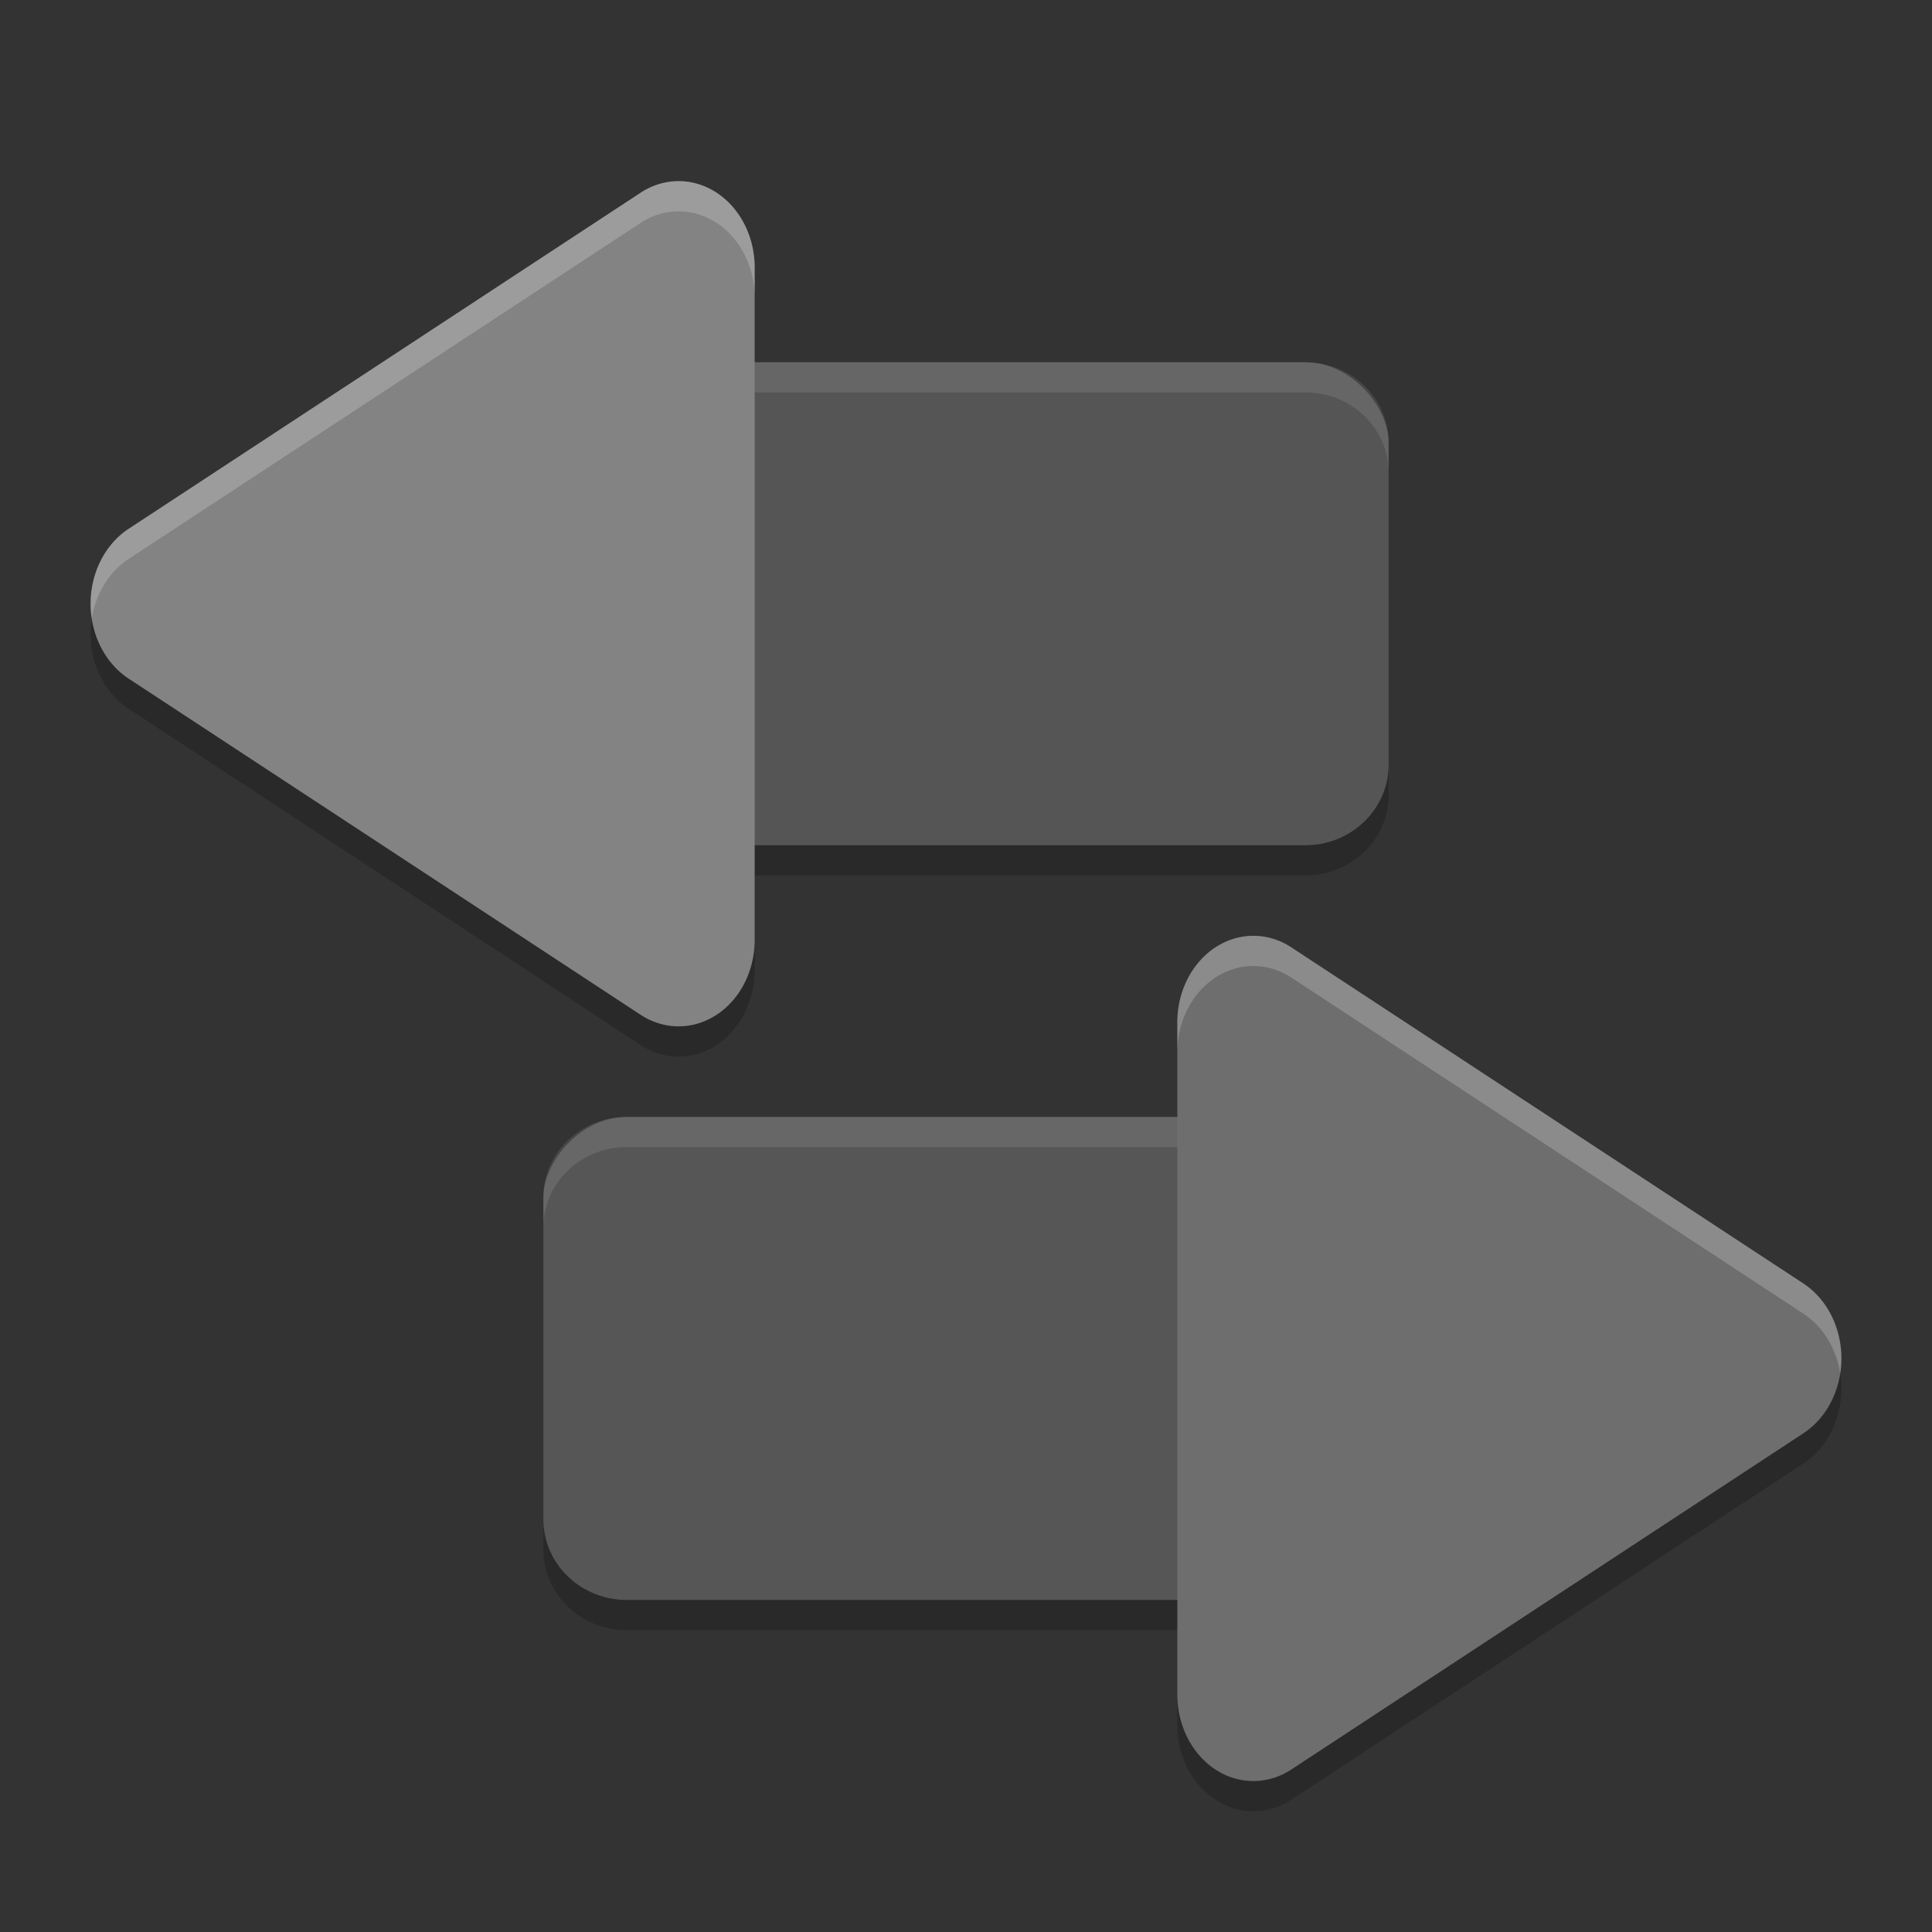 <svg width="64" height="64" version="1" xmlns="http://www.w3.org/2000/svg">
 <rect width="100%" height="100%" fill="#333333" stroke="none"/>
 <rect transform="scale(-1,1)" x="-47" y="38" width="29" height="16" rx="2.762" ry="2.667" style="opacity:.2"/>
 <rect x="17" y="13" width="29" height="16" rx="2.762" ry="2.667" style="opacity:.2"/>
 <path d="m41.593 32.001a2.52 2.865 0 0 1 1.186 0.383l8.48 5.567 8.48 5.567a2.52 2.865 0 0 1 0 4.962l-8.48 5.567-8.48 5.569a2.52 2.865 0 0 1-3.779-2.481v-22.27a2.52 2.865 0 0 1 2.593-2.864z" style="opacity:.2"/>
 <path d="m22.407 7.001a2.52 2.865 0 0 0-1.186 0.383l-8.48 5.567-8.48 5.567a2.52 2.865 0 0 0 0 4.962l8.48 5.567 8.48 5.569a2.52 2.865 0 0 0 3.779-2.481v-22.27a2.52 2.865 0 0 0-2.593-2.864z" style="opacity:.2"/>
 <rect transform="scale(-1,1)" x="-47" y="37" width="29" height="16" rx="2.762" ry="2.667" style="fill:#565656"/>
 <path d="m20.762 37c-1.53 0-2.762 1.189-2.762 2.666v1c0-1.477 1.232-2.666 2.762-2.666h23.477c1.53 0 2.762 1.189 2.762 2.666v-1c0-1.477-1.232-2.666-2.762-2.666h-23.477z" style="fill:#ffffff;opacity:.1"/>
 <rect x="17" y="12" width="29" height="16" rx="2.762" ry="2.667" style="fill:#555555"/>
 <path d="m19.762 12c-1.53 0-2.762 1.189-2.762 2.666v1c0-1.477 1.232-2.666 2.762-2.666h23.477c1.53 0 2.762 1.189 2.762 2.666v-1c0-1.477-1.232-2.666-2.762-2.666h-23.477z" style="fill:#ffffff;opacity:.1"/>
 <path d="m41.593 31.001a2.52 2.865 0 0 1 1.186 0.383l8.48 5.567 8.48 5.567a2.52 2.865 0 0 1 0 4.962l-8.48 5.567-8.48 5.569a2.52 2.865 0 0 1-3.779-2.481v-22.27a2.52 2.865 0 0 1 2.593-2.864z" style="fill:#6e6e6e"/>
 <path d="m22.407 6.001a2.52 2.865 0 0 0-1.186 0.383l-8.48 5.567-8.48 5.567a2.52 2.865 0 0 0 0 4.962l8.48 5.567 8.48 5.569a2.52 2.865 0 0 0 3.779-2.481v-22.27a2.52 2.865 0 0 0-2.593-2.864z" style="fill:#838383"/>
 <path d="m41.592 31.002a2.52 2.865 0 0 0-2.592 2.863v1a2.52 2.865 0 0 1 2.594-2.863 2.52 2.865 0 0 1 1.186 0.383l8.48 5.566 8.48 5.566a2.52 2.865 0 0 1 1.219 1.98 2.52 2.865 0 0 0-1.219-2.98l-8.48-5.566-8.48-5.566a2.52 2.865 0 0 0-1.186-0.383 2.52 2.865 0 0 1-0.002 0z" style="fill:#ffffff;opacity:.2"/>
 <path d="m22.406 6.002a2.52 2.865 0 0 0-1.186 0.383l-16.961 11.133a2.52 2.865 0 0 0-1.219 2.98 2.52 2.865 0 0 1 1.219-1.98l16.961-11.133a2.52 2.865 0 0 1 1.186-0.383 2.52 2.865 0 0 1 2.594 2.863v-1a2.52 2.865 0 0 0-2.594-2.863z" style="fill:#ffffff;opacity:.2"/>
</svg>
